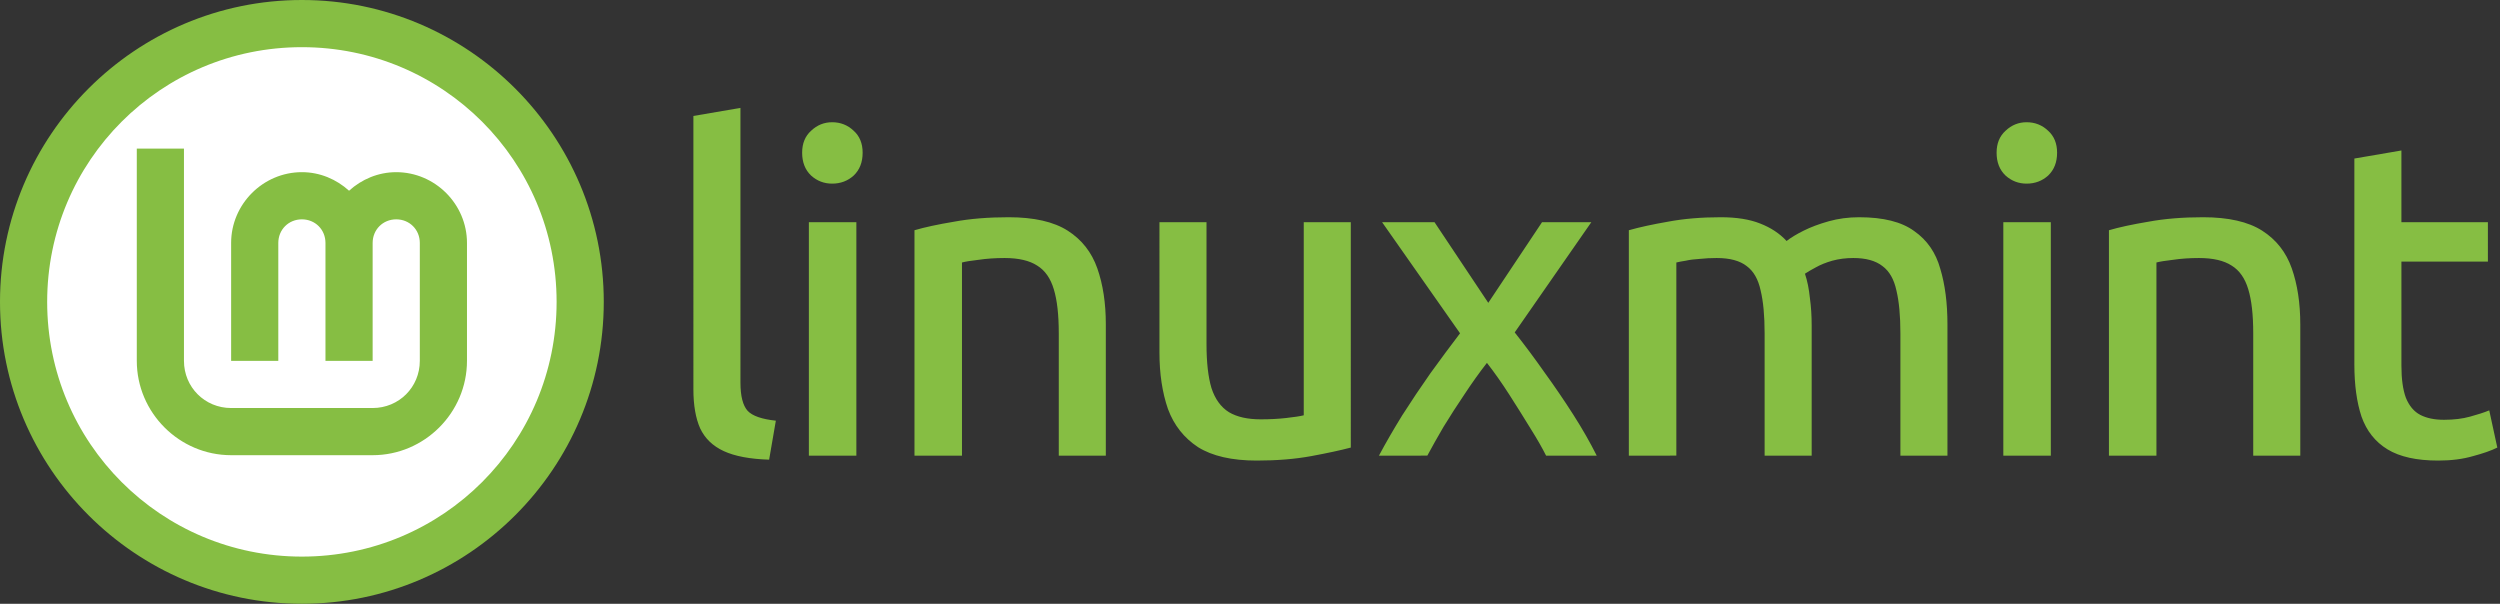 <?xml version="1.0" encoding="UTF-8" standalone="no"?>
<!-- Created with Inkscape (http://www.inkscape.org/) -->

<svg
   width="1060"
   height="256"
   viewBox="0 0 1060 256"
   version="1.1"
   id="svg5"
   xml:space="preserve"
   sodipodi:docname="ring-name.svg"
   inkscape:version="1.2.2 (1:1.2.2+202212051552+b0a8486541)"
   xmlns:inkscape="http://www.inkscape.org/namespaces/inkscape"
   xmlns:sodipodi="http://sodipodi.sourceforge.net/DTD/sodipodi-0.dtd"
   xmlns="http://www.w3.org/2000/svg"
   xmlns:svg="http://www.w3.org/2000/svg"><rect x="0" y="0" width="1060" height="256" fill="#333333" stroke="none"/><sodipodi:namedview
     id="namedview16"
     pagecolor="#e5e5e5"
     bordercolor="#000000"
     borderopacity="0.25"
     inkscape:showpageshadow="2"
     inkscape:pageopacity="0"
     inkscape:pagecheckerboard="0"
     inkscape:deskcolor="#d1d1d1"
     showgrid="false"
     inkscape:zoom="1.6849057"
     inkscape:cx="406.25419"
     inkscape:cy="128.19709"
     inkscape:current-layer="layer2" /><defs
     id="defs2" /><g
     inkscape:groupmode="layer"
     id="layer2"
     inkscape:label="logo-and-name"
     style="display:inline"><path
       id="name"
       style="font-size:190px;font-family:Ubuntu;-inkscape-font-specification:'Ubuntu, @wght=540,wdth=99.9';font-variation-settings:'wdth' 99.9, 'wght' 540;letter-spacing:-5px;display:inline;fill:#86be43;fill-opacity:1;stroke:none;stroke-width:0"
       d="m 1033.779,195.28 q -13.68,0 -21.47,-4.75 -7.79,-4.75 -11.02,-13.87 -3.04,-9.12 -3.04,-22.23 V 67.22 l 19.95,-3.42 v 30.4 h 36.67 V 110.92 h -36.67 V 155 q 0,8.55 1.9,13.68 2.09,5.13 6.08,7.22 3.99,2.09 10.07,2.09 6.27,0 11.02,-1.33 4.94,-1.33 8.17,-2.66 l 3.42,15.77 q -3.8,1.9 -10.26,3.61 -6.46,1.9 -14.82,1.9 z M 894.189,193.19 V 97.62 q 6.46,-1.9 16.72,-3.61 10.26,-1.9 23.18,-1.9 16.15,0 25.08,5.7 8.93,5.7 12.54,15.96 3.61,10.26 3.61,23.75 v 55.67 h -19.95 v -51.87 q 0,-11.78 -2.09,-18.62 -2.09,-7.03 -7.03,-10.07 -4.94,-3.23 -13.87,-3.23 -5.89,0 -11.02,0.76 -4.94,0.57 -7.03,1.14 v 81.89 z m -44.78,0 V 94.2 h 20.14 V 193.19 Z m 9.88,-115.33 q -5.13,0 -8.93,-3.42 -3.8,-3.61 -3.8,-9.69 0,-5.89 3.8,-9.31 3.8,-3.61 8.93,-3.61 5.32,0 9.12,3.61 3.8,3.42 3.8,9.31 0,6.08 -3.8,9.69 -3.8,3.42 -9.12,3.42 z M 690.629,193.19 V 97.62 q 6.65,-1.9 16.53,-3.61 10.07,-1.9 22.42,-1.9 10.07,0 16.72,2.66 6.84,2.66 11.21,7.41 2.66,-2.09 7.22,-4.37 4.56,-2.28 10.64,-3.99 6.08,-1.71 12.92,-1.71 15.39,0 23.37,5.89 8.17,5.7 11.02,15.96 3.04,10.07 3.04,23.56 v 55.67 h -19.95 v -51.87 q 0,-11.21 -1.71,-18.24 -1.52,-7.03 -5.89,-10.26 -4.37,-3.42 -12.35,-3.42 -4.75,0 -8.93,1.14 -3.99,1.14 -7.03,2.85 -2.85,1.52 -4.56,2.66 1.52,4.56 2.09,10.26 0.76,5.51 0.76,11.59 v 55.29 h -19.95 v -51.87 q 0,-11.21 -1.71,-18.24 -1.52,-7.03 -5.89,-10.26 -4.37,-3.42 -12.73,-3.42 -3.8,0 -7.22,0.38 -3.42,0.19 -5.89,0.76 -2.47,0.38 -3.99,0.76 v 81.89 z m -105.96,0 q 4.37,-8.17 9.88,-17.1 5.7,-8.93 11.97,-17.86 6.46,-8.93 12.54,-16.91 l -33.06,-47.12 h 22.23 l 22.8,34.2 22.8,-34.2 h 20.9 L 642.239,140.94 q 6.46,8.17 12.73,17.1 6.46,8.93 12.16,17.86 5.7,8.93 9.88,17.29 h -21.47 q -2.47,-4.94 -6.65,-11.59 -4.18,-6.84 -8.93,-14.25 -4.75,-7.41 -9.5,-13.49 -4.75,6.08 -9.5,13.3 -4.75,7.03 -8.93,13.87 -3.99,6.84 -6.84,12.16 z m -51.83,2.09 q -15.77,0 -24.89,-5.7 -8.93,-5.89 -12.73,-16.15 -3.61,-10.45 -3.61,-23.94 V 94.2 h 19.95 V 145.88 q 0,11.59 2.09,18.62 2.28,7.03 7.41,10.26 5.13,3.04 13.49,3.04 5.89,0 10.83,-0.57 5.13,-0.57 7.41,-1.14 V 94.2 h 19.95 V 189.77 q -6.46,1.71 -16.72,3.61 -10.26,1.9 -23.18,1.9 z M 387.74,193.19 V 97.62 q 6.46,-1.9 16.72,-3.61 10.26,-1.9 23.18,-1.9 16.15,0 25.08,5.7 8.93,5.7 12.54,15.96 3.61,10.26 3.61,23.75 v 55.67 h -19.95 v -51.87 q 0,-11.78 -2.09,-18.62 -2.09,-7.03 -7.03,-10.07 -4.94,-3.23 -13.87,-3.23 -5.89,0 -11.02,0.76 -4.94,0.57 -7.03,1.14 v 81.89 z m -44.78,0 V 94.2 h 20.14 V 193.19 Z m 9.88,-115.33 q -5.13,0 -8.93,-3.42 -3.8,-3.61 -3.8,-9.69 0,-5.89 3.8,-9.31 3.8,-3.61 8.93,-3.61 5.32,0 9.12,3.61 3.8,3.42 3.8,9.31 0,6.08 -3.8,9.69 -3.8,3.42 -9.12,3.42 z M 326.11,194.9 q -12.16,-0.38 -19.19,-3.61 -7.03,-3.23 -10.07,-9.69 -2.85,-6.46 -2.85,-16.53 V 49.17 l 19.95,-3.42 V 162.22 q 0,8.55 3.04,11.97 3.04,3.23 11.97,4.18 z" /><g
       id="ring"><path
         style="color:#000000;fill:#ffffff;fill-opacity:1;stroke:none;stroke-width:0;stroke-dasharray:none"
         d="M 246,128 A 118,118 0 0 1 128,246 118,118 0 0 1 10,128 118,118 0 0 1 128,10 118,118 0 0 1 246,128 Z"
         id="background-circle" /><path
         id="Lm-path"
         style="color:#000000;fill:#86be43;fill-opacity:1;stroke:none;stroke-width:0;stroke-dasharray:none"
         d="m 58,63 v 90 c 0,21.973 18.027,40 40,40 h 60 c 21.973,0 40,-18.027 40,-40 v -50 c 0,-16.45 -13.55,-30 -30,-30 -7.685,0 -14.667,3.037 -20,7.865 C 142.667,76.037 135.685,73 128,73 111.55,73 98,86.55 98,103 v 50 h 20 v -50 c 0,-5.641 4.359,-10 10,-10 5.641,0 10,4.359 10,10 v 50 h 20 v -50 c 0,-5.641 4.359,-10 10,-10 5.641,0 10,4.359 10,10 v 50 c 0,11.164 -8.836,20 -20,20 H 98 C 86.836,173 78,164.164 78,153 V 63 Z M 128,0 C 57.426,0 0,57.426 0,128 0,198.574 57.426,256 128,256 198.574,256 256,198.574 256,128 256,57.426 198.574,0 128,0 Z m 0,20 c 59.765,0 108,48.235 108,108 0,59.765 -48.235,108 -108,108 C 68.235,236 20,187.765 20,128 20,68.235 68.235,20 128,20 Z" /></g></g></svg>
